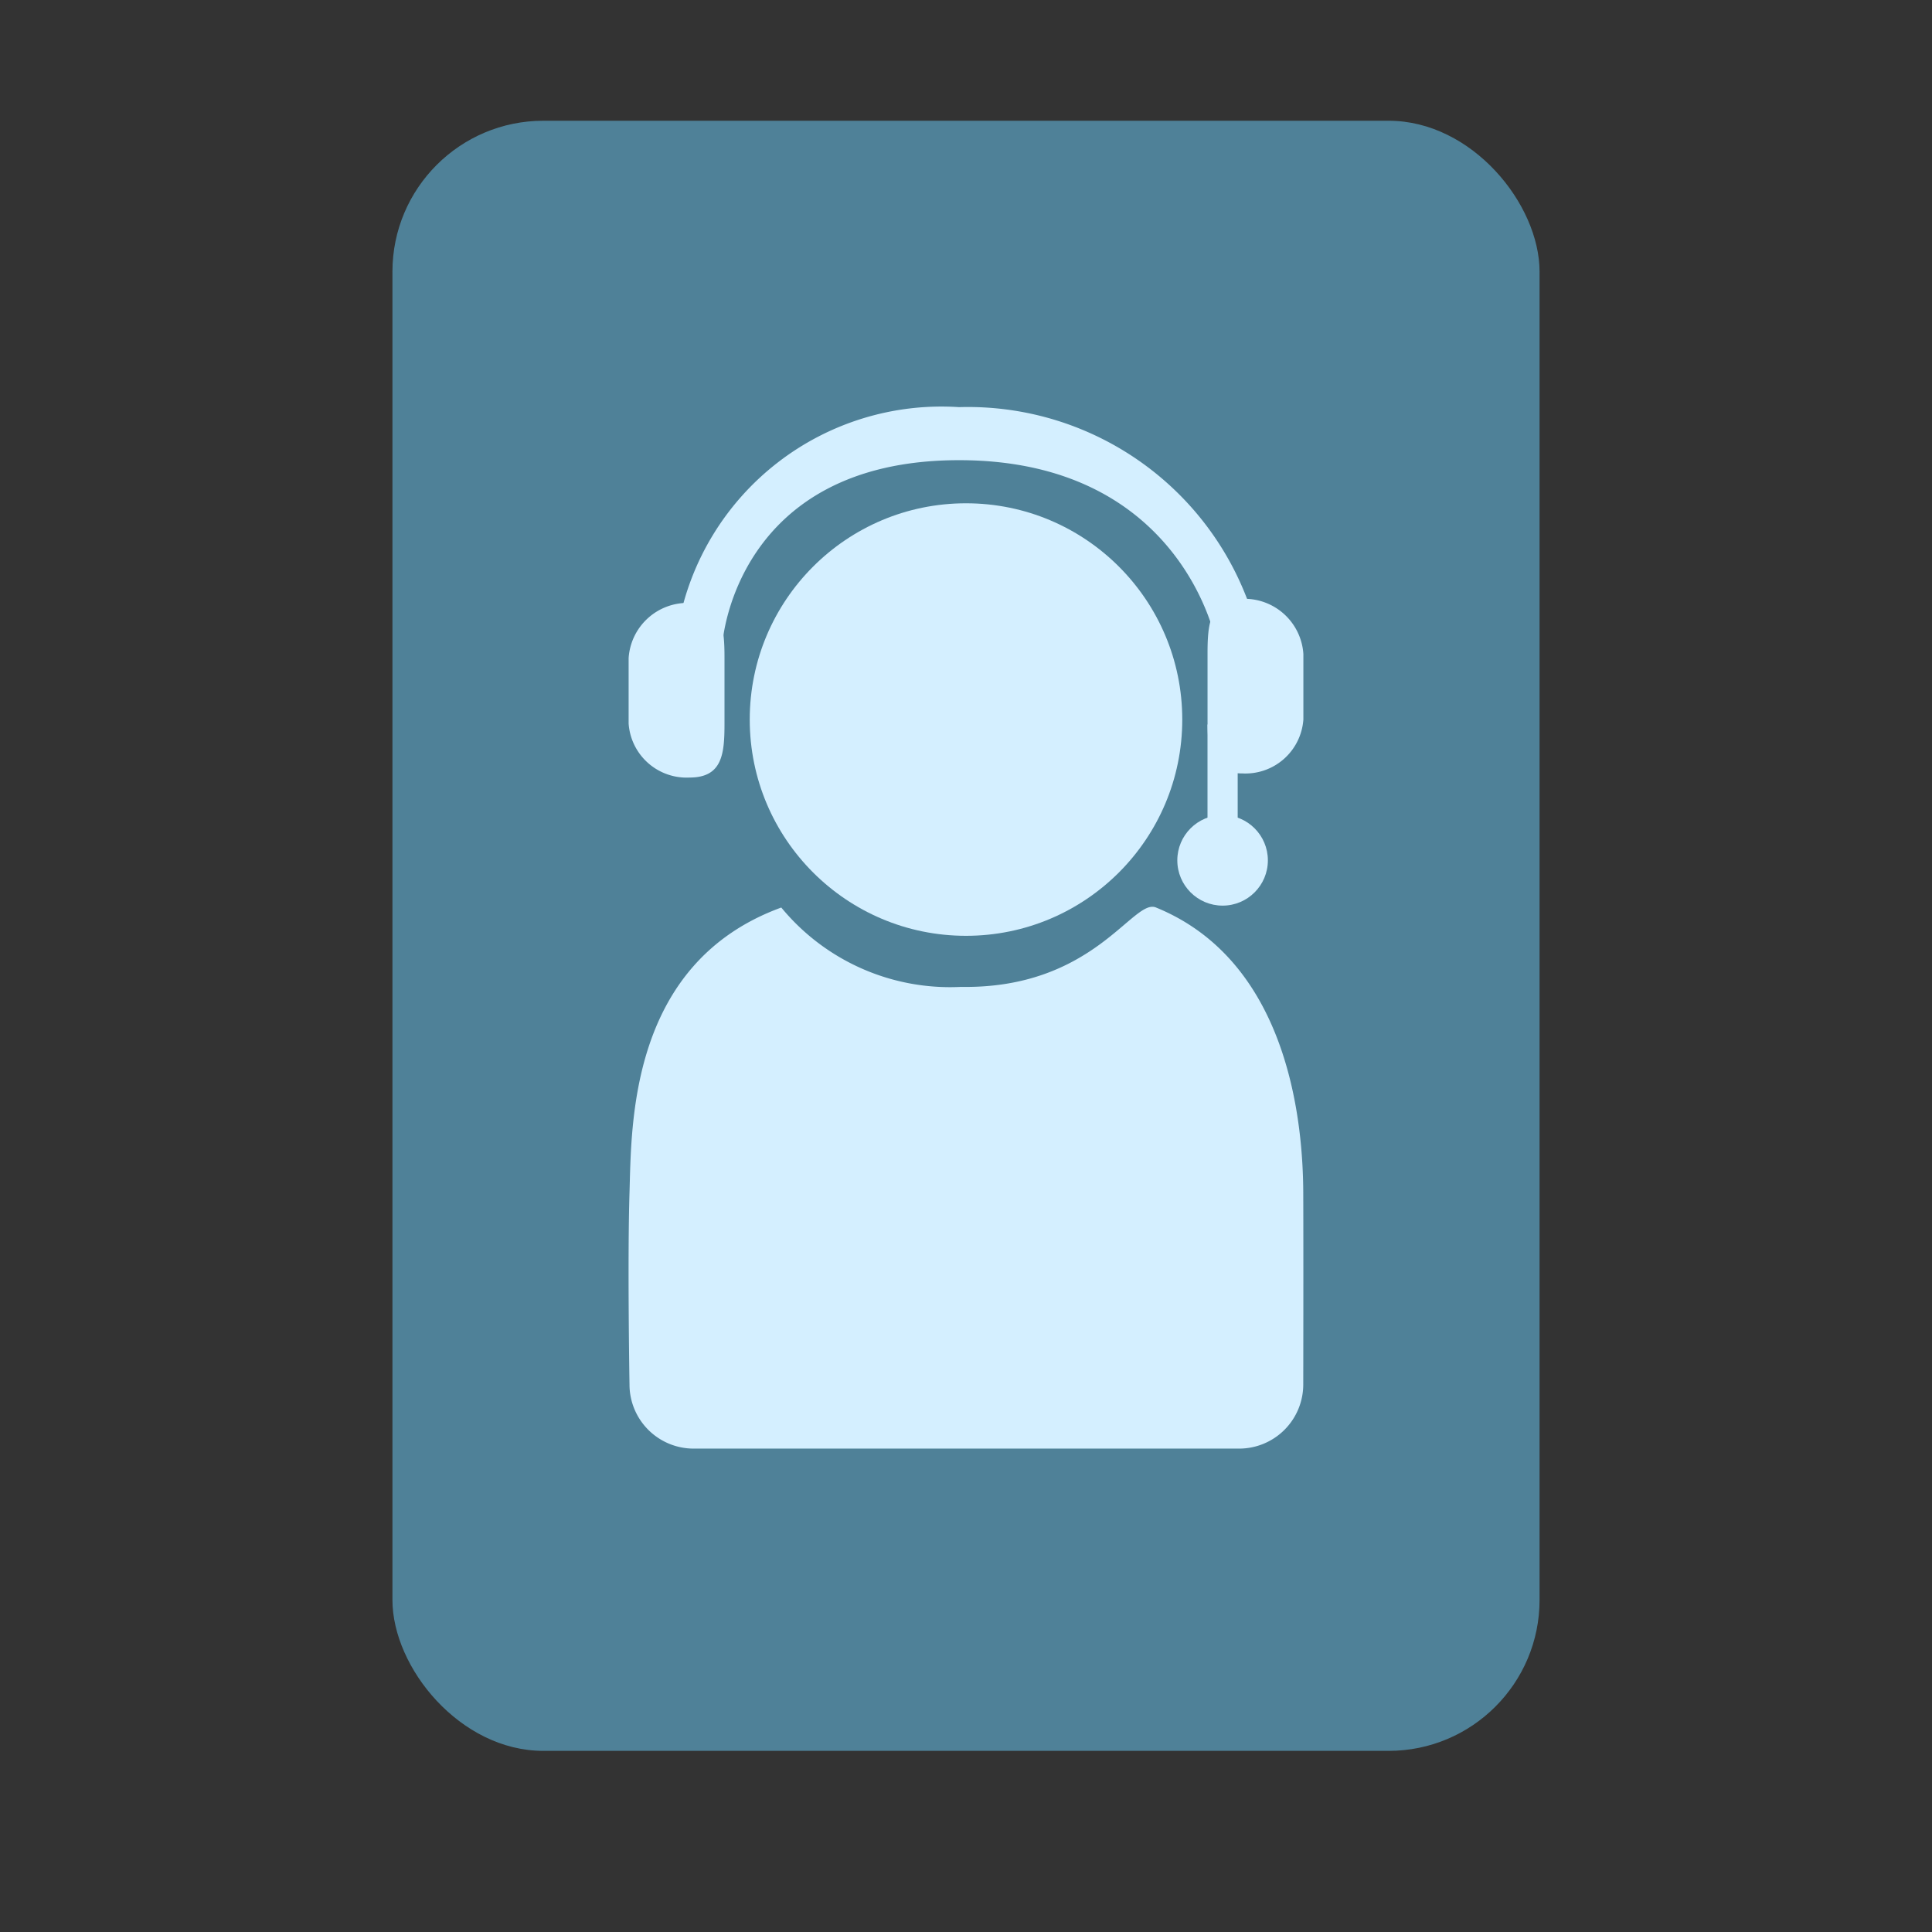 <svg xmlns="http://www.w3.org/2000/svg" xmlns:xlink="http://www.w3.org/1999/xlink" width="64" height="64" viewBox="0 0 64 64"><rect x="0" y="0" width="64" height="64" fill="#333333" stroke="none"/><defs><clipPath id="b"><rect width="64" height="64"/></clipPath></defs><g id="a"><rect width="38" height="54" rx="5" transform="translate(13 4)" fill="#4f8198"/><path d="M5.028,1.136A7.244,7.244,0,0,0,10.98,3.765c4.415.073,5.7-2.955,6.463-2.629,4.466,1.823,4.868,7.289,4.876,9.452s0,6.347,0,6.347a2.125,2.125,0,0,1-2.125,2.125H2.127A2.125,2.125,0,0,1,0,16.934s-.069-4.111,0-6.347S-.02,2.978,5.028,1.136Z" transform="translate(20.853 28.927)" fill="#d4efff"/><circle cx="7.164" cy="7.164" r="7.164" transform="translate(24.836 16.672)" fill="#d4efff"/><path d="M2.986-.027C4.073-.027,4.143.8,4.143,1.8V3.969c0,1-.069,1.788-1.157,1.788A1.925,1.925,0,0,1,.967,3.969V1.8A1.956,1.956,0,0,1,2.986-.027Z" transform="translate(19.857 20)" fill="#d4efff"/><path d="M2.123-.027C1.036-.027.967.8.967,1.8V3.969c0,1,.069,1.788,1.156,1.788A1.924,1.924,0,0,0,4.142,3.969V1.8A1.956,1.956,0,0,0,2.123-.027Z" transform="translate(39.034 19.864)" fill="#d4efff"/><path d="M4808.935,1813.285s.421-6.041,7.835-6.041,8.519,6.041,8.519,6.041l1.3-.611a9.9,9.9,0,0,0-9.818-7.187,8.867,8.867,0,0,0-9.292,7.187Z" transform="translate(-4785 -1792)" fill="#d4efff"/><rect width="1" height="4" transform="translate(40 24)" fill="#d4efff"/><circle cx="1.5" cy="1.5" r="1.5" transform="translate(39 27)" fill="#d4efff"/></g></svg>